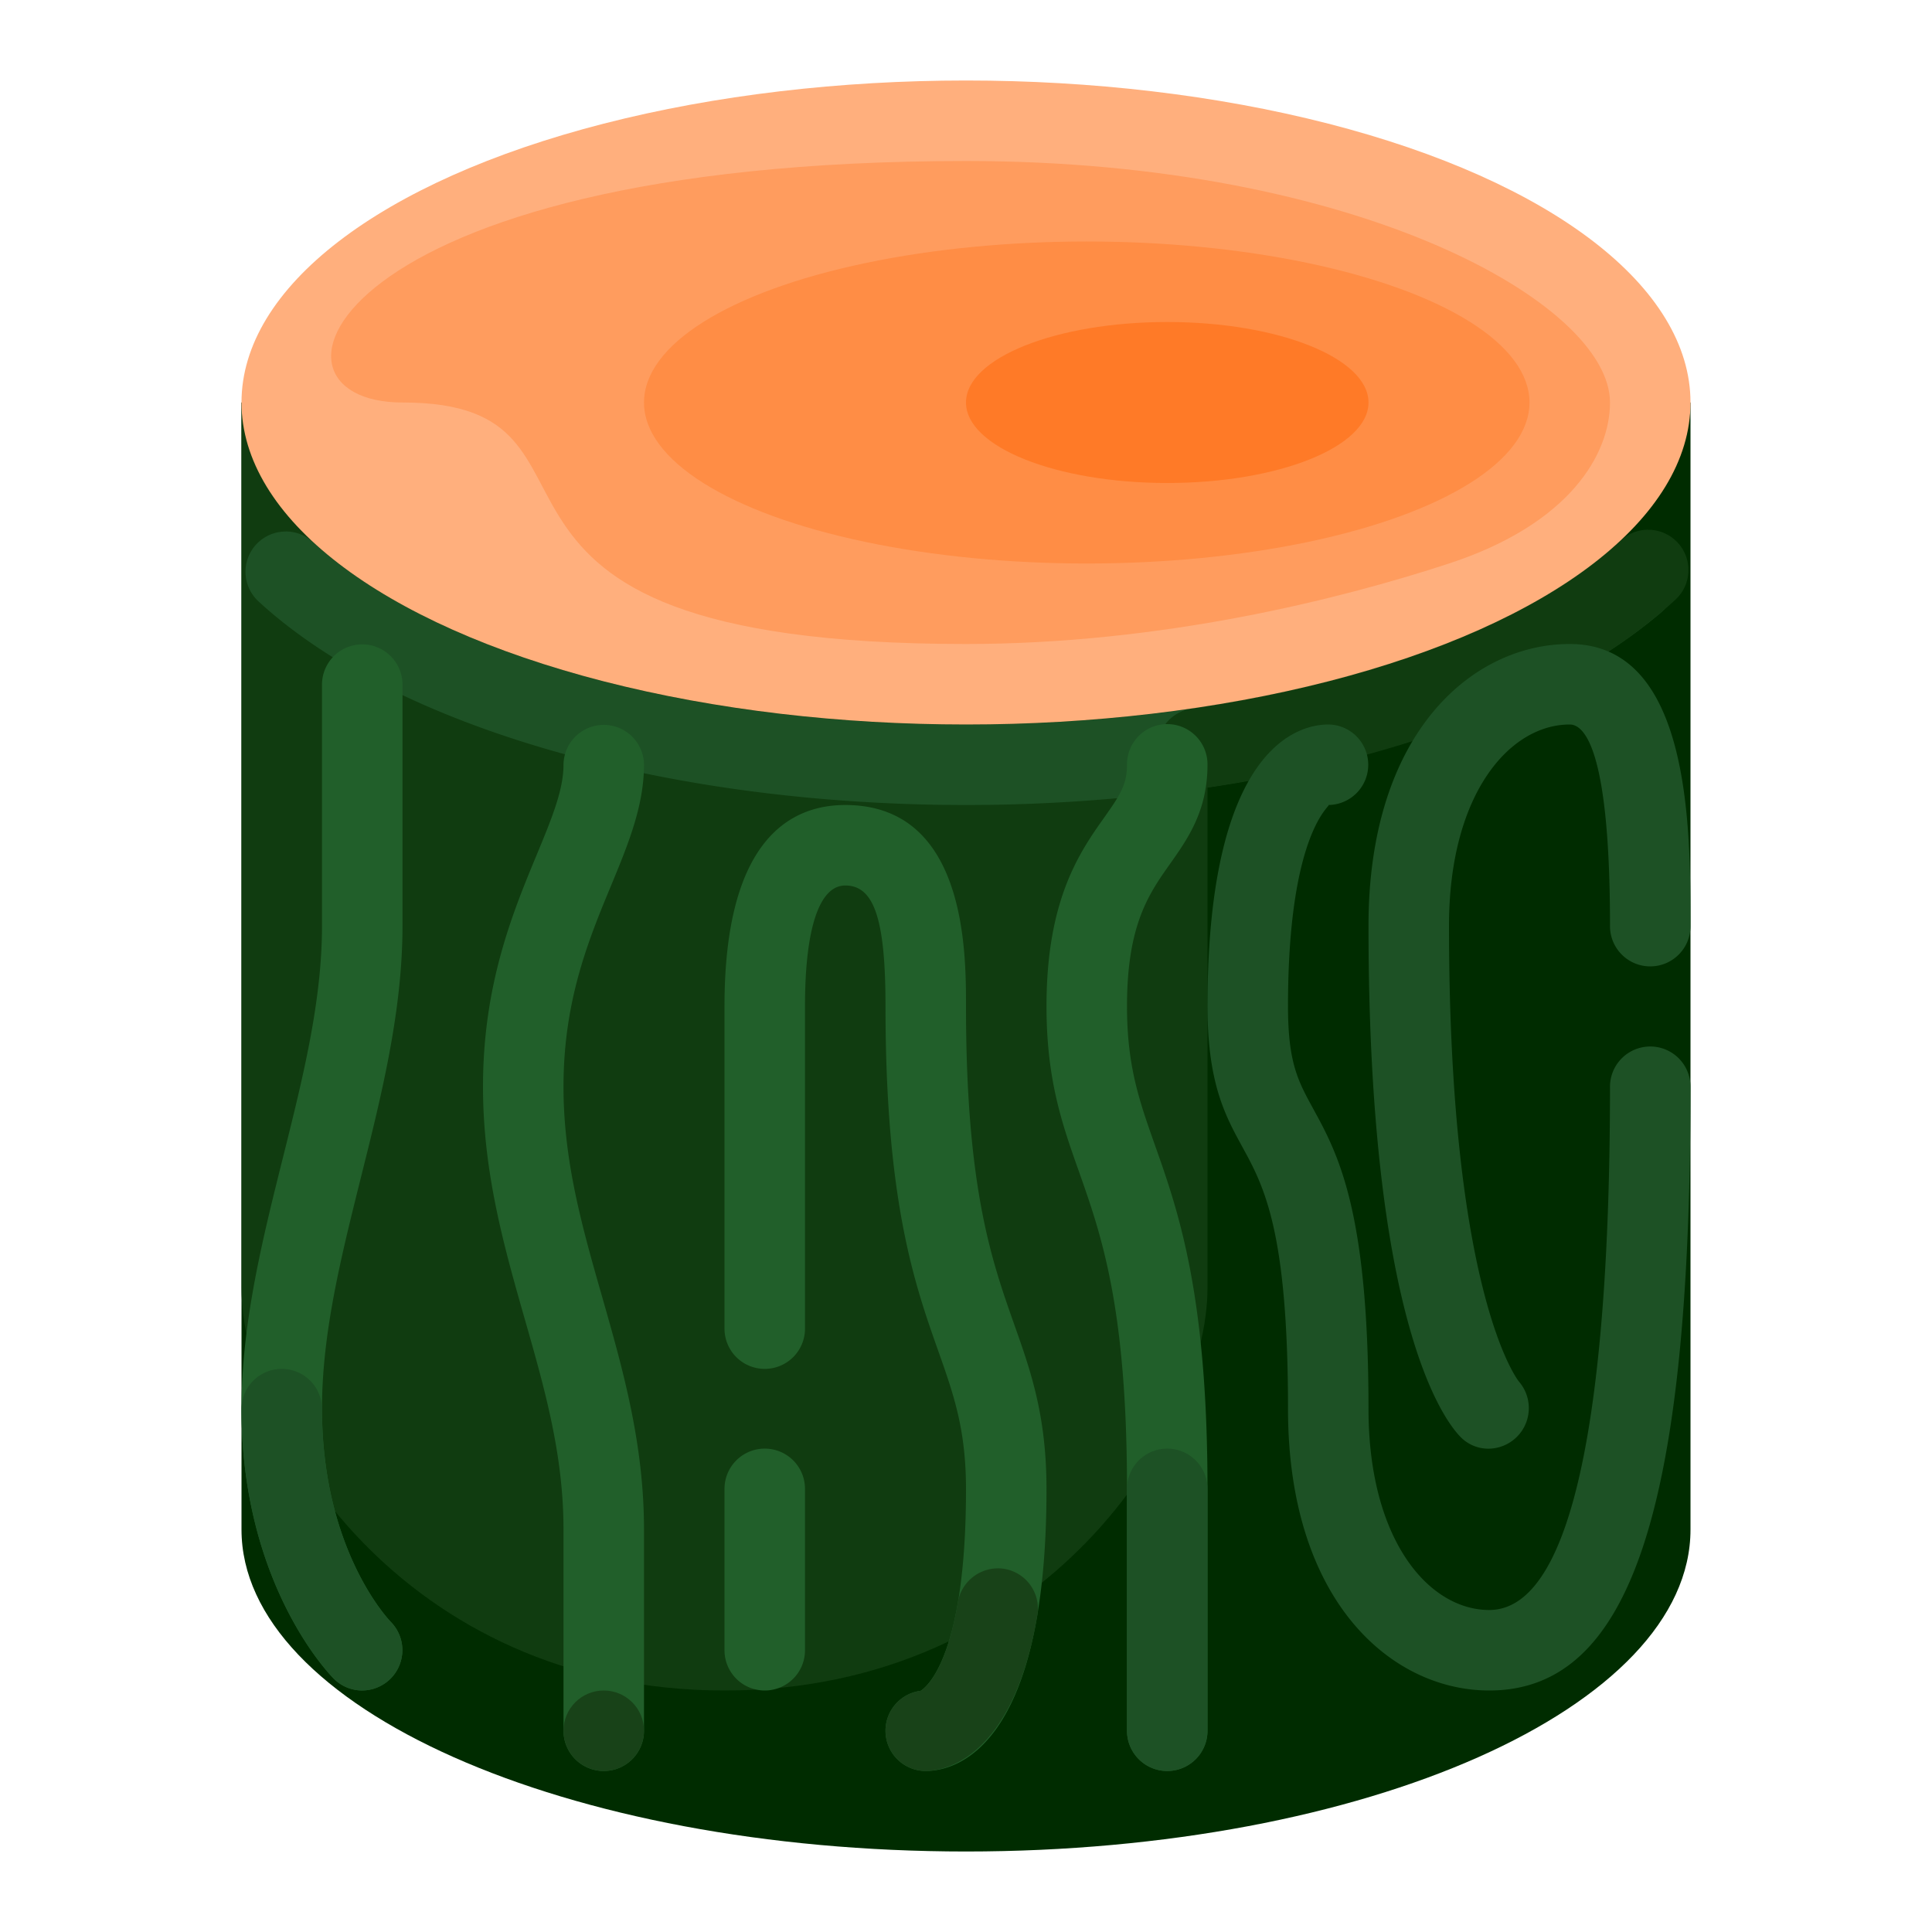 <svg xmlns="http://www.w3.org/2000/svg" viewBox="0 0 512 512"><title>Artboard 133</title><g id="Cutted_Tree" data-name="Cutted Tree"><path d="M64,106.667V405.333c0,47.128,85.961,85.333,192,85.333s192-38.206,192-85.333V106.667Z" style="fill:#002c00"/><path d="M192,448c85.333,0,128-69.529,128-106.667V106.667H64V341.333C64,378.471,106.667,448,192,448Z" style="fill:#103c10"/><path d="M75.728,140.858a10.667,10.667,0,0,0-7.232,18.51C104.607,192.655,176.455,213.333,256,213.333c76.651,0,147.215-19.541,184.154-50.998a10.667,10.667,0,0,0-13.808-16.263c-24.023,20.471-66.179,36.071-116.999,42.59l-.011.001c-.527.068-1.052.134-1.581.2l-.007.001c-.131.016-.264.033-.395.049l-.003 0c-.666.082-1.326.161-1.995.24l-.003 0q-1.299.153-2.606.298l-.003 0c-.132.015-.269.03-.401.045h-.002c-.872.096-1.74.189-2.616.28l-.017.002c-.332.035-.667.069-1.0.102l-.012.001-.4.04-.001 0c-.061.006-.134.013-.194.019l-.012.001c-.133.013-.263.026-.396.039l-.012.001-.395.038-.018.002-.192.019h0c-.128.012-.271.026-.398.038l-.019.002c-.134.013-.264.025-.398.038h-.001c-.067.007-.131.012-.197.019l-.009.001c-.128.012-.268.025-.396.037l-.018.002-.399.037-.001 0-.202.019h-.002c-.341.032-.673.062-1.016.092l-.011.001c-.134.012-.264.023-.399.035l-.014.001c-.134.012-.264.023-.398.035l-.013.001c-.067.006-.12.011-.188.017l-.014.001c-.135.012-.265.023-.4.035l-.011.001c-.196.017-.402.035-.599.051l-.021.002c-.135.011-.254.021-.389.033l-.029.002c-.062.005-.126.01-.188.016l-.003 0-.402.033-.016.001c-.135.011-.261.021-.396.032l-.023.002c-.055.005-.119.009-.174.014l-.024.002-.199.016h-.002l-.188.015-.033.003-.386.03-.026.002q-.092.007-.185.014l-.01.001-.201.016-.01.001-.187.015-.021.002-.397.03-.021.002c-.062.005-.115.009-.177.013l-.025.002c-.068.005-.128.01-.196.015l-.011.001c-.056.004-.126.009-.181.013l-.033.003c-.13.009-.256.019-.385.028l-.034.003c-.056.004-.116.008-.171.012l-.023.002-.199.014-.002 0c-.062.005-.124.009-.186.013l-.038.003-.18.013-.011.001-.193.014-.036.003-.157.011-.041.003c-.068.005-.122.008-.19.013l-.014.001-.176.012-.043.003-.183.012-.004 0c-.068.005-.13.009-.198.014l-.025.002c-.062.004-.114.008-.176.012l-.027.002-.196.013-.01.001-.179.012-.04.003c-.056.004-.119.008-.175.012l-.018.001-.191.013-.04.003-.15.01-.049.003c-.062.004-.122.008-.185.012l-.029.002-.158.01-.059.004-.144.009-.044.003-.177.011-.062.004-.131.008-.059.004-.185.011-.007 0-.181.011-.047.003c-.05.003-.104.006-.155.009l-.041.003c-.062.004-.123.007-.185.011l-.042.003-.145.009-.057.004-.183.011-.02.001-.17.01-.053.003-.156.009-.03.002c-.062.004-.13.008-.192.011l-.032.002-.162.009-.045.003c-.125.007-.259.015-.384.022l-.033.002-.178.01-.019.001c-.062.004-.131.007-.194.011l-.038.002-.151.008-.052.003c-.125.007-.255.014-.38.021l-.043.002c-.062.004-.112.006-.175.009l-.014.001-.197.01-.033.002c-.056.003-.108.006-.165.009l-.041.002c-.125.007-.26.014-.385.02l-.041.002-.155.008-.046.002-.192.01-.017.001c-.057.003-.113.006-.17.008l-.051.003-.181.009-.007 0c-.063.003-.129.006-.191.009l-.047.002c-.056.003-.1.005-.157.008l-.036.002c-.063.003-.129.006-.192.009l-.029.001c-.057.003-.113.006-.169.008l-.039.002-.18.008-.015.001-.191.009-.044.002-.156.007-.043.002-.194.009-.011 0-.182.008-.038.002c-.132.006-.26.012-.393.018l-.034.002-.168.007-.033.001c-.07.003-.124.006-.193.008l-.031.001c-.057.002-.107.005-.164.007l-.047.002-.185.008-.004 0-.199.008-.033.002c-.05.002-.114.005-.165.007l-.041.002c-.133.006-.257.01-.39.016l-.039.001-.182.007-.014.001-.196.007-.038.002-.161.006-.041.002c-.063.003-.129.005-.192.007l-.022.001c-.057.002-.12.005-.177.007l-.04.002c-.057.002-.108.004-.165.006l-.035.001-.188.007-.044.002c-.051.002-.101.004-.152.006l-.053.002-.187.007-.027.001-.161.006-.06.002c-.057.002-.103.004-.16.006l-.029.001-.195.007-.033.001-.173.006-.029.001-.199.007-.017 0c-.057.002-.119.004-.176.006l-.049.002c-.051.002-.112.004-.163.006l-.031.001c-.063.002-.127.004-.19.006l-.048.002-.142.004-.064.002-.374.011-.057.002-.152.005-.04.001-.191.006-.039.001-.158.005-.048.001-.391.011-.038.001-.162.005-.042.001c-.064.002-.126.003-.19.005l-.038.001c-.051.001-.104.003-.156.004l-.056.001-.187.005h-.001c-.064.002-.128.004-.191.005l-.052.001-.154.004-.045.001c-.064.002-.125.003-.188.005l-.042.001c-.051.001-.105.003-.157.004l-.048.001-.179.004-.018 0c-.064.002-.129.003-.193.005l-.044.001-.169.004-.028.001c-.064.001-.134.003-.198.005l-.03.001-.164.004-.053.001-.181.004-.01 0-.191.004-.055.001-.148.003-.049.001c-.064.001-.126.003-.19.004l-.036.001-.159.003-.052.001-.174.003-.021 0c-.064.001-.127.003-.191.004l-.053.001-.145.003-.053.001c-.064.001-.127.002-.191.003l-.029.001-.165.003-.056.001c-.051.001-.104.002-.155.003l-.039.001-.18.003-.069.001-.136.002-.056.001-.188.003-.037.001c-.058.001-.099.001-.157.002l-.056.001c-.058.001-.105.002-.163.002l-.032.001c-.058.001-.133.002-.191.003l-.049 0c-.051.001-.103.002-.154.002l-.046 0c-.064.001-.129.002-.193.003l-.031 0-.161.002-.059.001c-.064.001-.116.001-.181.002h-.007l-.197.002-.05.001-.151.002-.051.001-.19.002h-.031c-.051.001-.112.001-.163.002l-.057.001-.156.001-.04 0c-.064.001-.128.001-.192.002l-.047.001-.143.001-.065.001-.187.001-.02 0-.174.001-.056.001-.163.001-.031 0-.193.001-.048 0-.158.001-.044 0-.196.001h-.016c-.058 0-.119.001-.177.001l-.055 0-.152.001-.048 0c-.064,0-.124 0-.188.001h-.048c-.045 0-.107 0-.153.001h-.051l-.39.001-.054 0h-.16l-.035 0h-.241c-.051 0-.103 0-.155 0H255.75c-.058,0-.11,0-.168-0h-.037c-.071,0-.127,0-.198-0h-.045c-.052,0-.109,0-.161-0h-.049c-.065,0-.133-0-.197-0l-.035-0c-.052,0-.113,0-.165-0h-.058c-.065-0-.126-.001-.191-.001l-.036-0c-.052,0-.109-0-.16-.001l-.065-0c-.051,0-.111-0-.162-.001H253.986l-.192-.001-.056-0-.169-.001H253.54c-.064-0-.134-.001-.199-.001l-.049-0-.158-.001-.05-0c-.071-0-.126-.001-.197-.001h-.031c-.058-.001-.111-.001-.169-.001l-.054-.001c-.058-0-.118-.001-.175-.001l-.041-0-.181-.001-.049-.001c-.058-0-.11-.001-.168-.001l-.036-0-.198-.002-.041-0c-.051-.001-.112-.001-.164-.002l-.049-.001-.197-.002-.029-0-.177-.002-.04-0-.205-.002h-.002c-.064-.001-.128-.002-.192-.002l-.055-.001c-.135-.002-.261-.003-.396-.005l-.049-.001c-.058-.001-.11-.001-.168-.002l-.034-0-.197-.003-.048-.001c-.051-.001-.106-.001-.157-.002l-.05-.001-.192-.003-.046-.001-.154-.002-.063-.001c-.051-.001-.107-.002-.159-.003l-.061-.001-.164-.003-.061-.001-.157-.003-.044-.001c-.064-.001-.127-.002-.191-.003l-.055-.001-.146-.003-.059-.001-.189-.004-.046-.001-.155-.003-.058-.001-.195-.004H247.333c-.058-.001-.124-.003-.182-.004l-.065-.002c-.051-.001-.108-.002-.16-.003l-.035-.001-.193-.004-.053-.001-.16-.003-.041-.001-.195-.004-.042-.001-.172-.004-.034-.001-.203-.005-.022-0c-.058-.001-.116-.003-.173-.004l-.056-.001-.168-.004-.046-.001c-.057-.001-.116-.003-.173-.004l-.06-.001-.154-.004-.043-.001-.192-.005-.05-.001c-.051-.002-.1-.003-.151-.004l-.057-.001-.188-.005-.045-.001-.153-.004-.06-.002-.192-.005-.013-0-.181-.005-.058-.002-.168-.005-.026-.001c-.064-.002-.129-.004-.193-.006l-.053-.002c-.051-.002-.106-.003-.157-.005l-.045-.001-.188-.006-.058-.002-.145-.005-.055-.002-.188-.006-.05-.002c-.044-.001-.098-.003-.143-.005l-.072-.002-.149-.005-.059-.002-.166-.006-.066-.002c-.051-.002-.095-.003-.146-.005l-.049-.002-.191-.006-.047-.002c-.051-.002-.1-.004-.15-.005l-.057-.002-.188-.007-.045-.002c-.051-.002-.099-.003-.149-.005l-.067-.002c-.057-.002-.112-.004-.169-.006l-.057-.002c-.051-.002-.095-.004-.146-.005L240.054,191.71l-.149-.006-.044-.002c-.057-.002-.126-.005-.183-.007l-.064-.002-.147-.006-.046-.002c-.063-.002-.123-.005-.187-.007l-.057-.002-.146-.006-.054-.002c-.063-.003-.128-.005-.191-.007l-.029-.001-.164-.007-.06-.002-.163-.007-.042-.002-.177-.007-.059-.002c-.05-.002-.099-.004-.15-.006l-.046-.002-.187-.008-.055-.002-.144-.006-.061-.003-.184-.008-.044-.002c-.05-.002-.102-.005-.152-.007l-.057-.003-.183-.008-.038-.002c-.05-.002-.11-.005-.16-.007l-.062-.003-.17-.007-.02-.001-.191-.009-.056-.003-.15-.007-.049-.002-.185-.008-.058-.003c-.044-.002-.094-.005-.139-.007l-.061-.003-.181-.008-.056-.003c-.044-.002-.094-.004-.139-.007l-.071-.003c-.044-.002-.09-.005-.134-.007l-.086-.004-.145-.007-.075-.004c-.044-.002-.082-.004-.126-.006l-.07-.004c-.056-.003-.115-.006-.172-.008l-.073-.004c-.038-.002-.086-.004-.123-.006l-.068-.003-.178-.009-.058-.003-.137-.007-.067-.004-.174-.009-.047-.003-.143-.007-.081-.004-.135-.007-.052-.003c-.062-.004-.12-.007-.183-.01l-.06-.003c-.044-.003-.092-.005-.136-.007l-.06-.003c-.062-.004-.114-.006-.177-.01l-.064-.004c-.044-.002-.092-.005-.135-.007l-.063-.003-.179-.01-.049-.003c-.05-.003-.096-.006-.146-.008l-.059-.004c-.05-.003-.097-.005-.147-.008l-.078-.005-.146-.008-.074-.004c-.044-.002-.084-.005-.128-.007l-.061-.004-.178-.01-.066-.004c-.037-.002-.088-.005-.126-.007l-.073-.004c-.062-.004-.116-.007-.178-.011l-.048-.003-.135-.008-.078-.005c-.044-.003-.091-.005-.135-.008l-.095-.006-.127-.008-.083-.005c-.044-.003-.077-.005-.121-.007l-.062-.004c-.056-.004-.114-.007-.171-.01l-.078-.005-.121-.007-.072-.005-.168-.01-.078-.005c-.037-.003-.079-.005-.116-.007l-.072-.005-.153-.01-.089-.006c-.037-.003-.081-.006-.119-.008l-.081-.005c-.037-.002-.076-.005-.113-.007l-.118-.007-.118-.008-.087-.006c-.037-.003-.076-.005-.113-.007l-.074-.005-.173-.011-.067-.005-.119-.008-.075-.005c-.056-.004-.119-.008-.175-.012l-.05-.004-.14-.009-.069-.005c-.049-.004-.101-.007-.15-.01l-.076-.005-.13-.009-.083-.006-.118-.008-.069-.005-.167-.012-.08-.006-.115-.008-.07-.005-.171-.012-.073-.005-.12-.009-.073-.005c-.056-.004-.118-.009-.174-.013l-.055-.004-.127-.009c-.027-.002-.055-.004-.082-.006-.037-.003-.073-.005-.11-.008-.04-.003-.073-.005-.113-.008l-.133-.01-.074-.006-.119-.009-.067-.005-.17-.013-.074-.006c-.037-.003-.081-.006-.118-.009l-.075-.006c-.056-.004-.115-.008-.17-.013l-.061-.005-.129-.01-.068-.005-.139-.011-.1-.008c-.037-.003-.08-.006-.117-.009l-.085-.007-.121-.009-.059-.005c-.055-.005-.114-.009-.17-.013l-.078-.006-.116-.009-.074-.006-.169-.013-.066-.005c-.043-.004-.076-.006-.119-.009l-.077-.006-.131-.011c-.035-.003-.071-.006-.106-.008-.037-.003-.078-.006-.115-.009l-.082-.007-.109-.009-.114-.009-.123-.01-.08-.007-.117-.01-.07-.006-.169-.014-.074-.006-.108-.009-.081-.007-.165-.014-.071-.006c-.037-.003-.08-.007-.117-.01l-.075-.006-.145-.012-.072-.006-.138-.012-.077-.007c-.037-.003-.085-.007-.121-.01l-.063-.006c-.055-.005-.116-.01-.171-.015-.022-.002-.049-.005-.071-.006l-.117-.01-.07-.006-.17-.015-.066-.006c-.043-.004-.081-.007-.124-.011l-.068-.006-.163-.014-.066-.006c-.043-.004-.084-.008-.127-.011l-.072-.007-.131-.012-.07-.006-.157-.014-.068-.006c-.049-.004-.088-.008-.136-.012l-.047-.004c-.061-.006-.12-.011-.181-.017l-.052-.005-.135-.012-.065-.006c-.055-.005-.118-.011-.173-.016l-.053-.005-.132-.012-.069-.007-.146-.014-.066-.006-.144-.013-.074-.007-.118-.011-.067-.006-.166-.016-.075-.007-.116-.011-.071-.007-.163-.016-.08-.007-.109-.011-.073-.007-.139-.014-.102-.01-.106-.01-.088-.008-.095-.009-.132-.013-.11-.011-.088-.009-.093-.009c-.031-.003-.058-.006-.089-.009l-.159-.016-.079-.008-.1-.01-.09-.009c-.042-.005-.083-.008-.125-.013l-.114-.011-.096-.01-.09-.009c-.036-.004-.075-.007-.111-.011l-.112-.011-.114-.011-.085-.009-.108-.011-.074-.008-.159-.016-.083-.008-.106-.011-.073-.008-.162-.017-.08-.008-.108-.011-.075-.008c-.048-.005-.099-.01-.148-.016l-.079-.008-.118-.013-.082-.008-.099-.011c-.043-.005-.087-.009-.13-.014-.036-.004-.076-.008-.112-.012l-.08-.009c-.036-.004-.075-.008-.111-.012l-.068-.007-.167-.018-.066-.007-.118-.013-.073-.008-.165-.018-.062-.007-.118-.013-.075-.008c-.042-.005-.086-.009-.128-.014l-.095-.01-.118-.013-.085-.009-.109-.012-.067-.007-.16-.018c-.026-.003-.059-.007-.085-.009-.036-.004-.061-.007-.096-.011l-.087-.01c-.048-.005-.106-.012-.154-.017l-.084-.009-.095-.011-.086-.01-.124-.014-.1-.011-.116-.013-.081-.009c-.036-.004-.062-.007-.099-.011l-.13-.015-.106-.012-.087-.01c-.03-.003-.069-.008-.099-.011l-.082-.009c-.048-.006-.108-.012-.156-.018l-.085-.01-.093-.011-.086-.01-.145-.017-.092-.011-.096-.011c-.03-.003-.061-.007-.091-.011-.03-.003-.071-.008-.101-.012l-.128-.015-.097-.011-.097-.012-.085-.01-.106-.013c-.048-.006-.088-.011-.136-.016l-.09-.011-.087-.011-.091-.011-.121-.015c-.038-.005-.079-.009-.118-.014-.03-.004-.061-.007-.091-.011l-.088-.01c-.03-.004-.065-.008-.095-.012l-.152-.019-.077-.009-.099-.012-.072-.009c-.064-.008-.135-.017-.2-.025l-.044-.006-.11-.013-.064-.008-.137-.017-.11-.014-.104-.013-.069-.009-.103-.013-.097-.012-.143-.018-.076-.01-.101-.013-.076-.01-.161-.021-.081-.01-.101-.013-.073-.009-.138-.018-.105-.013-.096-.012-.082-.011-.095-.012-.061-.008c-.063-.008-.127-.017-.191-.025l-.06-.008-.106-.014-.059-.008c-.064-.008-.13-.017-.193-.025l-.06-.008c-.034-.004-.073-.009-.106-.014l-.058-.007-.203-.027-.046-.006c-.034-.004-.078-.01-.112-.015l-.054-.007c-.118-.016-.247-.033-.366-.049l-.051-.007-.117-.016-.027-.004-.216-.029-.064-.008-.107-.015-.057-.007c-.063-.009-.135-.019-.199-.027l-.048-.007c-.038-.005-.072-.01-.11-.015l-.067-.009c-.051-.007-.104-.014-.154-.021l-.092-.012-.096-.013-.078-.011-.09-.012-.112-.016-.131-.018-.081-.011-.094-.013-.089-.012-.144-.02-.085-.012-.094-.013-.078-.011c-.055-.007-.104-.014-.158-.022l-.084-.012-.095-.014-.073-.01c-.046-.007-.083-.012-.129-.019l-.112-.016-.096-.014-.077-.011-.1-.014-.073-.01-.163-.023-.077-.011-.093-.013-.092-.013c-.05-.007-.098-.014-.149-.021l-.074-.011-.105-.015-.067-.01-.109-.016c-.041-.006-.091-.013-.132-.019l-.099-.014-.074-.011-.097-.014-.146-.021-.087-.013c-.029-.004-.055-.008-.084-.012l-.09-.013-.084-.013c-.05-.007-.109-.016-.159-.023l-.074-.011-.101-.015-.059-.009-.196-.029-.051-.008-.096-.014-.082-.012-.093-.014c-.047-.007-.095-.014-.142-.021l-.102-.015-.061-.009-.105-.016-.071-.011-.166-.025-.072-.011-.102-.016L193.391,187.36c-.054-.008-.11-.017-.164-.025l-.07-.011-.103-.016-.069-.011c-.058-.009-.109-.017-.167-.026l-.071-.011-.105-.016-.059-.009-.104-.016-.072-.011-.161-.025c-.029-.004-.051-.008-.08-.012l-.094-.015-.072-.011-.171-.027-.064-.01-.103-.016-.059-.009-.205-.033-.038-.006c-.033-.006-.074-.012-.107-.017l-.059-.009L191.089,187l-.015-.002c-.074-.012-.153-.024-.228-.036l-.059-.009c-.037-.006-.073-.012-.11-.018l-.038-.006c-.062-.01-.129-.021-.19-.031l-.073-.012-.095-.015-.077-.013c-.05-.008-.104-.017-.154-.025l-.081-.013-.096-.016-.071-.012-.179-.029-.053-.009c-.033-.005-.068-.011-.101-.017l-.071-.012-.098-.016-.049-.008c-.062-.01-.131-.021-.192-.032l-.061-.01-.097-.016-.078-.013c-.053-.009-.113-.019-.167-.028l-.062-.01c-.037-.006-.069-.011-.106-.018l-.05-.008c-.07-.012-.139-.023-.209-.035l-.035-.006-.108-.018-.055-.009c-.07-.012-.136-.023-.206-.035l-.039-.007-.097-.017-.064-.011-.103-.018-.059-.01-.175-.03-.067-.011-.1-.017-.067-.011c-.057-.01-.109-.019-.167-.029l-.068-.012-.097-.017-.075-.013-.129-.022c-.034-.006-.069-.012-.103-.018-.033-.006-.06-.01-.092-.016-.023-.004-.052-.009-.075-.013l-.093-.016-.079-.014c-.053-.009-.103-.018-.156-.027l-.071-.012-.095-.017-.082-.014-.136-.024-.09-.016-.09-.016-.068-.012-.179-.032-.057-.01c-.033-.006-.069-.012-.102-.018l-.057-.01-.105-.019c-.046-.008-.092-.016-.137-.024l-.09-.016-.076-.014c-.033-.006-.061-.011-.094-.017l-.083-.015c-.049-.008-.099-.018-.148-.026l-.072-.013-.092-.017-.084-.015-.145-.026-.077-.014-.095-.017-.076-.014-.086-.015c-.045-.008-.097-.018-.142-.026l-.09-.016-.079-.014-.089-.016-.082-.015c-.052-.01-.101-.019-.153-.028l-.068-.013-.093-.017-.08-.015-.143-.026-.086-.016c-.028-.005-.061-.011-.089-.017l-.068-.012-.174-.032-.061-.011-.09-.017-.08-.015-.089-.017-.14-.026-.083-.016-.084-.016c-.028-.006-.053-.01-.081-.015-.039-.007-.082-.016-.121-.023l-.097-.019-.094-.018-.087-.017-.083-.016-.126-.024-.095-.018-.089-.017-.081-.015-.084-.016-.142-.027-.086-.016-.079-.015-.086-.017-.095-.018-.132-.025-.08-.015-.088-.017-.076-.015-.154-.03-.073-.014-.088-.017-.077-.015-.152-.03-.076-.015-.087-.017-.077-.015-.089-.018c-.045-.009-.094-.019-.139-.027l-.088-.018-.072-.014-.096-.019-.077-.015-.144-.028-.076-.015-.092-.018-.073-.014c-.052-.01-.099-.02-.151-.03l-.074-.015-.096-.019-.065-.013c-.048-.009-.094-.019-.142-.028l-.086-.017-.091-.018-.076-.015-.09-.018-.074-.015-.152-.031-.072-.014-.09-.018-.076-.016-.156-.032-.064-.013-.099-.02-.057-.012c-.06-.012-.115-.023-.174-.035l-.06-.012-.093-.019-.071-.015-.092-.019c-.044-.009-.092-.019-.136-.028l-.09-.018-.069-.014-.093-.019-.089-.018c-.04-.008-.08-.017-.12-.025l-.095-.02-.079-.016-.092-.019-.112-.023-.099-.021-.086-.018-.081-.017-.081-.017-.141-.03-.078-.016-.088-.019-.075-.016-.126-.026c-.032-.007-.065-.014-.096-.021l-.083-.018-.085-.018-.088-.019c-.039-.008-.085-.018-.124-.026-.027-.006-.06-.013-.088-.019l-.085-.018-.078-.017-.123-.026-.101-.021-.082-.018-.076-.016-.088-.019-.136-.029-.082-.018-.079-.017c-.027-.006-.061-.013-.088-.019l-.075-.016c-.047-.01-.1-.022-.147-.032l-.071-.015-.088-.019-.079-.017-.15-.033-.065-.014-.097-.021-.061-.013-.125-.027-.1-.022-.092-.02-.07-.015-.09-.02-.083-.018-.141-.031-.066-.015-.092-.021-.068-.015-.155-.034-.068-.015-.097-.021-.05-.011-.204-.046-.027-.006-.097-.022-.064-.014-.095-.021-.075-.017-.147-.033-.062-.014-.095-.021-.066-.015-.153-.035-.071-.016-.09-.021-.073-.017-.13-.03-.084-.019-.093-.021-.068-.016-.088-.02-.134-.031-.086-.02-.073-.017-.084-.019-.087-.02-.13-.03-.081-.019-.081-.019c-.027-.006-.056-.013-.082-.019l-.131-.03-.079-.019-.086-.02-.073-.017-.132-.031-.09-.021-.08-.019-.08-.019-.077-.018c-.048-.011-.091-.021-.139-.033l-.077-.018-.079-.019-.086-.02-.094-.022-.111-.026-.083-.02-.086-.021-.073-.017c-.046-.011-.095-.022-.141-.034l-.076-.018-.089-.021-.068-.016-.087-.021-.131-.031-.086-.021-.074-.018-.085-.021-.084-.02-.126-.03-.084-.02-.072-.017-.095-.023-.123-.03-.079-.019-.087-.021-.066-.016c-.046-.011-.091-.022-.137-.034l-.083-.02-.087-.021-.069-.017-.089-.022-.134-.033-.072-.018-.08-.02-.084-.021-.086-.021c-.038-.009-.083-.021-.121-.03-.026-.007-.058-.014-.084-.021l-.081-.02-.08-.02-.115-.029-.092-.023-.083-.021-.085-.021-.07-.017-.141-.035-.069-.018-.088-.022-.074-.018-.103-.026-.109-.027-.081-.02-.08-.02-.086-.022-.11-.028-.091-.023-.082-.021-.072-.018c-.049-.012-.091-.023-.14-.036l-.075-.019-.084-.021-.073-.019-.079-.02-.136-.035-.066-.017-.092-.023-.074-.019c-.031-.008-.062-.016-.094-.024l-.111-.029-.084-.021-.076-.02-.091-.023c-.034-.009-.062-.016-.096-.025l-.104-.027-.081-.021-.076-.02-.075-.019-.135-.035-.077-.02-.078-.021-.08-.021-.087-.023-.123-.032-.074-.019-.08-.021-.081-.021-.118-.031-.091-.024-.078-.021-.07-.018-.123-.033-.089-.024-.079-.021-.078-.021-.08-.021c-.042-.011-.089-.023-.131-.035l-.072-.019-.083-.022-.072-.019-.111-.03-.086-.023-.095-.026-.074-.02-.093-.025-.058-.016c-.046-.012-.09-.024-.137-.037l-.071-.019-.095-.026-.06-.016-.146-.039-.05-.014-.103-.028-.063-.017-.126-.034-.071-.019-.099-.027-.069-.019-.087-.024-.104-.028-.098-.027-.07-.019-.084-.023-.107-.029-.099-.027-.076-.021-.076-.021-.074-.021-.127-.035-.077-.021c-.026-.007-.059-.016-.084-.023l-.072-.02-.117-.033-.066-.018-.104-.029-.071-.02c-.031-.008-.064-.018-.095-.026l-.063-.018-.131-.036-.07-.02-.088-.025-.063-.018-.139-.039-.056-.016c-.036-.01-.069-.019-.105-.029l-.055-.016-.125-.035-.079-.022-.089-.025-.067-.019-.102-.029-.076-.022c-.041-.011-.075-.021-.116-.033l-.06-.017-.099-.028-.057-.016-.141-.04-.056-.016c-.031-.008-.069-.02-.1-.028l-.06-.017-.143-.041-.043-.012c-.035-.01-.072-.021-.107-.031l-.061-.018-.131-.037-.037-.011c-.045-.013-.086-.025-.132-.038l-.049-.014c-.04-.011-.079-.023-.119-.035l-.036-.01-.143-.041-.057-.017-.11-.032-.043-.013-.147-.043-.044-.013-.119-.035-.039-.011c-.05-.015-.102-.03-.152-.045l-.029-.008c-.045-.013-.083-.024-.128-.037l-.044-.013c-.045-.013-.091-.027-.136-.04l-.019-.006c-.05-.015-.102-.03-.152-.045l-.042-.012-.118-.035-.041-.012c-.05-.015-.101-.03-.151-.045l-.033-.01c-.04-.012-.083-.025-.123-.037l-.042-.012c-.05-.015-.101-.03-.151-.045l-.026-.007c-.045-.014-.085-.025-.13-.039l-.043-.013c-.105-.032-.206-.062-.311-.093l-.031-.009-.148-.045-.011-.003c-.055-.016-.099-.03-.154-.046l-.041-.012c-.045-.013-.08-.024-.125-.038l-.031-.009c-.049-.015-.103-.031-.152-.046l-.033-.01-.126-.038-.038-.011c-.05-.015-.102-.031-.152-.046l-.021-.006c-.04-.012-.09-.028-.13-.04l-.048-.014c-.04-.012-.084-.026-.123-.038l-.03-.009c-.05-.015-.095-.029-.144-.044l-.051-.016-.106-.033-.048-.015c-.049-.015-.094-.029-.144-.044l-.041-.013-.118-.036-.041-.013c-.049-.015-.097-.03-.147-.045l-.032-.01c-.039-.012-.082-.025-.121-.037l-.044-.014-.301-.093-.044-.014-.131-.041-.02-.006-.149-.047-.042-.013-.123-.039-.029-.009c-.049-.015-.105-.033-.154-.049l-.021-.007c-.044-.014-.091-.029-.135-.042l-.032-.01c-.049-.015-.104-.033-.153-.048l-.012-.004-.146-.046-.029-.009q-.154-.049-.309-.098l-.035-.011-.126-.04-.032-.01-.148-.047-.033-.01-.127-.041-.03-.009-.154-.049-.017-.005-.134-.043-.04-.013c-.097-.031-.204-.066-.301-.097l-.034-.011-.139-.045-.015-.005-.154-.05-.028-.009-.133-.043-.024-.008c-.049-.016-.105-.034-.153-.05l-.021-.007-.137-.044-.027-.009-.154-.05-.008-.003-.147-.048-.026-.008c-.048-.016-.104-.034-.153-.05l-.002-.001-.154-.051-.03-.01c-.043-.014-.086-.028-.13-.043l-.026-.008-.151-.05-.025-.008-.134-.045-.024-.008-.309-.103-.025-.008c-.106-.035-.205-.068-.311-.104l-.021-.007c-.106-.035-.208-.069-.313-.105l-.017-.006c-.053-.018-.099-.033-.152-.051l-.005-.001c-.053-.018-.11-.037-.163-.055l-.003-.001c-.048-.016-.104-.035-.152-.051l-.019-.006c-.1-.034-.209-.071-.309-.105l-.026-.009c-.1-.034-.208-.071-.308-.105l-.019-.006-.141-.048-.019-.006-.155-.053-.009-.003-.147-.05-.016-.006c-.104-.036-.207-.071-.312-.107l-.019-.007c-.104-.036-.205-.071-.309-.107l-.02-.007c-.104-.036-.207-.072-.311-.108l-.014-.005c-.16-.056-.315-.11-.476-.166l-.007-.002-.317-.111-.011-.004-.314-.111-.014-.005-.144-.051-.013-.005c-.052-.019-.105-.037-.157-.056l-.005-.002c-.051-.018-.101-.036-.152-.054l-.01-.004c-.103-.036-.213-.076-.316-.113l-.006-.002c-.103-.037-.215-.077-.318-.114l-.005-.002c-.103-.037-.215-.077-.317-.114l-.004-.001c-21.874-7.895-39.767-17.884-52.125-29.283a10.628,10.628,0,0,0-7.208-2.807Z" style="fill:#1d5125"/><path d="M436.785,140.382a10.629,10.629,0,0,0-7.283,2.875,98.268,98.268,0,0,1-7.813,6.552l-.003.003q-.583.441-1.177.879l-.009.007-.067.05-.006.005-.067.049-.01.008-.066.049-.007.006-.064.047-.016.012-.061.045-.012.009-.063.046-.015.011-.062.045-.012.009c-.021.016-.043.032-.064.047l-.01.008-.067.049-.005.003-.072.052-.004.002c-.197.143-.394.284-.592.426l-.016.011-.061.044-.016.011-.056.04-.024.017-.054.039-.024.017-.051.036-.028.02-.05.035-.028.02-.048.034-.032.023-.047.034-.031.022-.047.033-.031.022-.049.034-.029.021-.048.034-.031.022-.05.035-.025.018-.053.037-.028.02-.051.035-.033.023-.044.031-.036.025-.046.032-.025.018-.053.037-.037.026-.049.034-.074.051-.022.015-.055.038-.047.033-.034.024-.041.028-.039.027-.038.026-.045.031-.036.025-.041.029-.042.029-.041.028-.037.025-.043.03-.036.025-.047.032-.035.024-.042.029-.04.028-.044.03-.034.023-.048.033-.032.021-.054.037-.026.018-.054.036-.029.02-.056.038-.024.016-.061.041-.02.013-.066.045-.016.011-.06.04-.025.017-.078.052-.002.002c-.086.058-.164.11-.251.168l-.004.003-.163.109-.01.007-.072.048-.016.011-.065.043-.024.016-.061.041-.018.012-.067.045-.015.01-.07.046-.012.008-.07.046-.017.011-.071.047-.009.006c-.024.016-.051.034-.075.049l-.011.007-.074.048-.01.007-.068.045-.021.013-.072.047-.008.005c-.027.018-.053.035-.08.052l-.005.003c-.284.186-.568.369-.856.554l-.005.003-.083.053-.001 0-.081.052-.012.008-.074.047-.012.008-.072.046-.014.009-.076.049-.007.004-.078.05-.009.006-.083.053-.001 0c-21.952,13.926-53.017,24.802-89.357,30.919h-.001c-.714.12-1.443.241-2.161.357l-.014.002-.123.02-.033.005-.111.018-.029.005-.111.018-.04.007-.098.016-.046.007-.095.015-.052.008-.098.016-.037.006-.102.016-.049.008-.09.014-.051.008-.076.012c-.024.004-.05.008-.074.012l-.067.01-.069.011-.078.012-.068.011-.1.016-.037.006-.095.015-.081.013-.249.039-.088.014-.054.008c-.039.006-.079.012-.118.018l-.017.003-.102.016-.046.007-.098.015-.039.006-.096.015-.051.008-.092.014-.045.007-.095.015-.05.008c-.031.005-.067.01-.098.015l-.035.005-.106.016-.037.006-.109.016-.023.004c-.039.006-.078.012-.118.018l-.023.004c-.039.006-.082.013-.122.019l-.008.001-.13.02-.018.003-.122.019-.018.003-.122.019-.018.003c-.57.086-1.144.171-1.716.254a10.667,10.667,0,1,0,3.075,21.111c54.712-7.97,99.158-25.743,125.148-50.043a10.667,10.667,0,0,0-7.287-18.458Z" style="fill:#103c10"/><ellipse cx="256" cy="106.667" rx="192" ry="85.333" style="fill:#ffaf7d"/><path d="M256,170.667c-149.333,0-85.333-64-149.333-64-42.667,0-21.333-64,149.333-64,104.177,0,170.667,37.906,170.667,64,0,13.663-10.637,32.174-42.667,42.667C354.858,158.88,307.822,170.667,256,170.667Z" style="fill:#ff9c5e"/><ellipse cx="288" cy="106.667" rx="117.333" ry="42.667" style="fill:#ff8d45"/><path d="M160,469.333a10.661,10.661,0,0,1-10.667-10.667V405.333c0-19.844-4.979-37.271-10.26-55.74C133.635,330.542,128,310.823,128,288c0-27.115,7.875-46.115,14.198-61.385,3.99-9.625,7.135-17.229,7.135-23.948a10.667,10.667,0,0,1,21.333,0c0,10.958-4.26,21.229-8.76,32.104C156.01,249,149.333,265.125,149.333,288c0,19.844,4.979,37.271,10.26,55.74,5.438,19.052,11.073,38.771,11.073,61.594v53.333A10.661,10.661,0,0,1,160,469.333Z" style="fill:#215f2a"/><path d="M309.333,469.333a10.661,10.661,0,0,1-10.667-10.667v-64c0-48.156-6.792-67.354-12.771-84.292-4.406-12.448-8.562-24.208-8.562-43.708,0-28.385,8.865-40.927,15.344-50.083,4.156-5.875,5.99-8.688,5.99-13.917a10.667,10.667,0,1,1,21.333,0c0,12.229-5.26,19.667-9.906,26.24-5.615,7.938-11.427,16.156-11.427,37.76,0,15.844,3.24,25,7.333,36.604,6.24,17.635,14,39.583,14,91.396v64A10.661,10.661,0,0,1,309.333,469.333Z" style="fill:#215f2a"/><path d="M309.333,469.333a10.661,10.661,0,0,1-10.667-10.667v-64a10.667,10.667,0,1,1,21.333,0v64A10.661,10.661,0,0,1,309.333,469.333Z" style="fill:#1d5125"/><path d="M245.333,469.333a10.665,10.665,0,0,1-1.385-21.24C245.333,447.271,256,439.396,256,394.667c0-15.844-3.24-25-7.333-36.604-6.24-17.635-14-39.583-14-91.396,0-23.031-2.99-32-10.667-32-6.875,0-10.667,11.365-10.667,32V352A10.667,10.667,0,1,1,192,352V266.667c0-44.083,17.406-53.333,32-53.333,32,0,32,38.75,32,53.333,0,48.156,6.792,67.354,12.771,84.292,4.406,12.448,8.562,24.208,8.562,43.708C277.333,463.948,252.844,469.333,245.333,469.333ZM245.25,448h0Zm.052,0h0Zm.031,0h0Z" style="fill:#215f2a"/><path d="M245.333,469.333a10.67,10.67,0,0,1-1.375-21.25c.99-.573,6.698-4.677,9.906-23.583a10.795,10.795,0,0,1,12.302-8.74,10.68,10.68,0,0,1,8.74,12.302C268.229,467.344,249.104,469.333,245.333,469.333ZM245.26,448h0Zm.042,0h0Zm.031,0h0Z" style="fill:#184218"/><path d="M394.667,448c-25.688,0-53.333-23.365-53.333-74.667,0-47.26-6.417-58.99-12.073-69.344C324.708,295.667,320,287.062,320,266.667,320,197.385,344.49,192,352,192a10.667,10.667,0,0,1,.062,21.333c.896.115-10.729,6.646-10.729,53.333,0,14.948,2.646,19.781,6.635,27.083,6.552,11.969,14.698,26.875,14.698,79.583,0,35.01,16.094,53.333,32,53.333,26.448,0,32-75.406,32-138.667A10.667,10.667,0,1,1,448,288C448,400.146,432.052,448,394.667,448Z" style="fill:#1d5125"/><path d="M95.958,447.99a10.57,10.57,0,0,1-7.5-3.115c-1-1-24.458-24.99-24.458-71.542,0-22.646,5.583-44.99,10.99-66.583,5.312-21.292,10.344-41.396,10.344-61.417v-64a10.667,10.667,0,0,1,21.333,0v64c0,22.646-5.583,44.99-10.99,66.583-5.312,21.292-10.344,41.396-10.344,61.417,0,37.24,17.521,55.75,18.271,56.521a10.683,10.683,0,0,1-7.646,18.135Z" style="fill:#215f2a"/><path d="M95.958,447.99a10.57,10.57,0,0,1-7.5-3.115c-1-1-24.458-24.99-24.458-71.542a10.667,10.667,0,0,1,21.333,0c0,37.24,17.521,55.75,18.271,56.521a10.683,10.683,0,0,1-7.646,18.135Z" style="fill:#1d5125"/><path d="M202.667,448A10.661,10.661,0,0,1,192,437.333V394.667a10.667,10.667,0,1,1,21.333,0v42.667A10.661,10.661,0,0,1,202.667,448Z" style="fill:#215f2a"/><path d="M394.427,383.917A10.227,10.227,0,0,1,387.125,380.875c-4.083-4.083-24.458-29.812-24.458-135.542,0-51.302,27.646-74.667,53.333-74.667,32,0,32,48.573,32,74.667a10.667,10.667,0,1,1-21.333,0C426.667,198.927,419.979,192,416,192c-15.906,0-32,18.323-32,53.333,0,97.698,18.344,120.573,18.531,120.792a10.755,10.755,0,0,1-8.104,17.792Z" style="fill:#1d5125"/><ellipse cx="309.333" cy="106.667" rx="53.333" ry="21.333" style="fill:#ff7a27"/><circle cx="160" cy="458.667" r="10.667" style="fill:#184218"/></g></svg>